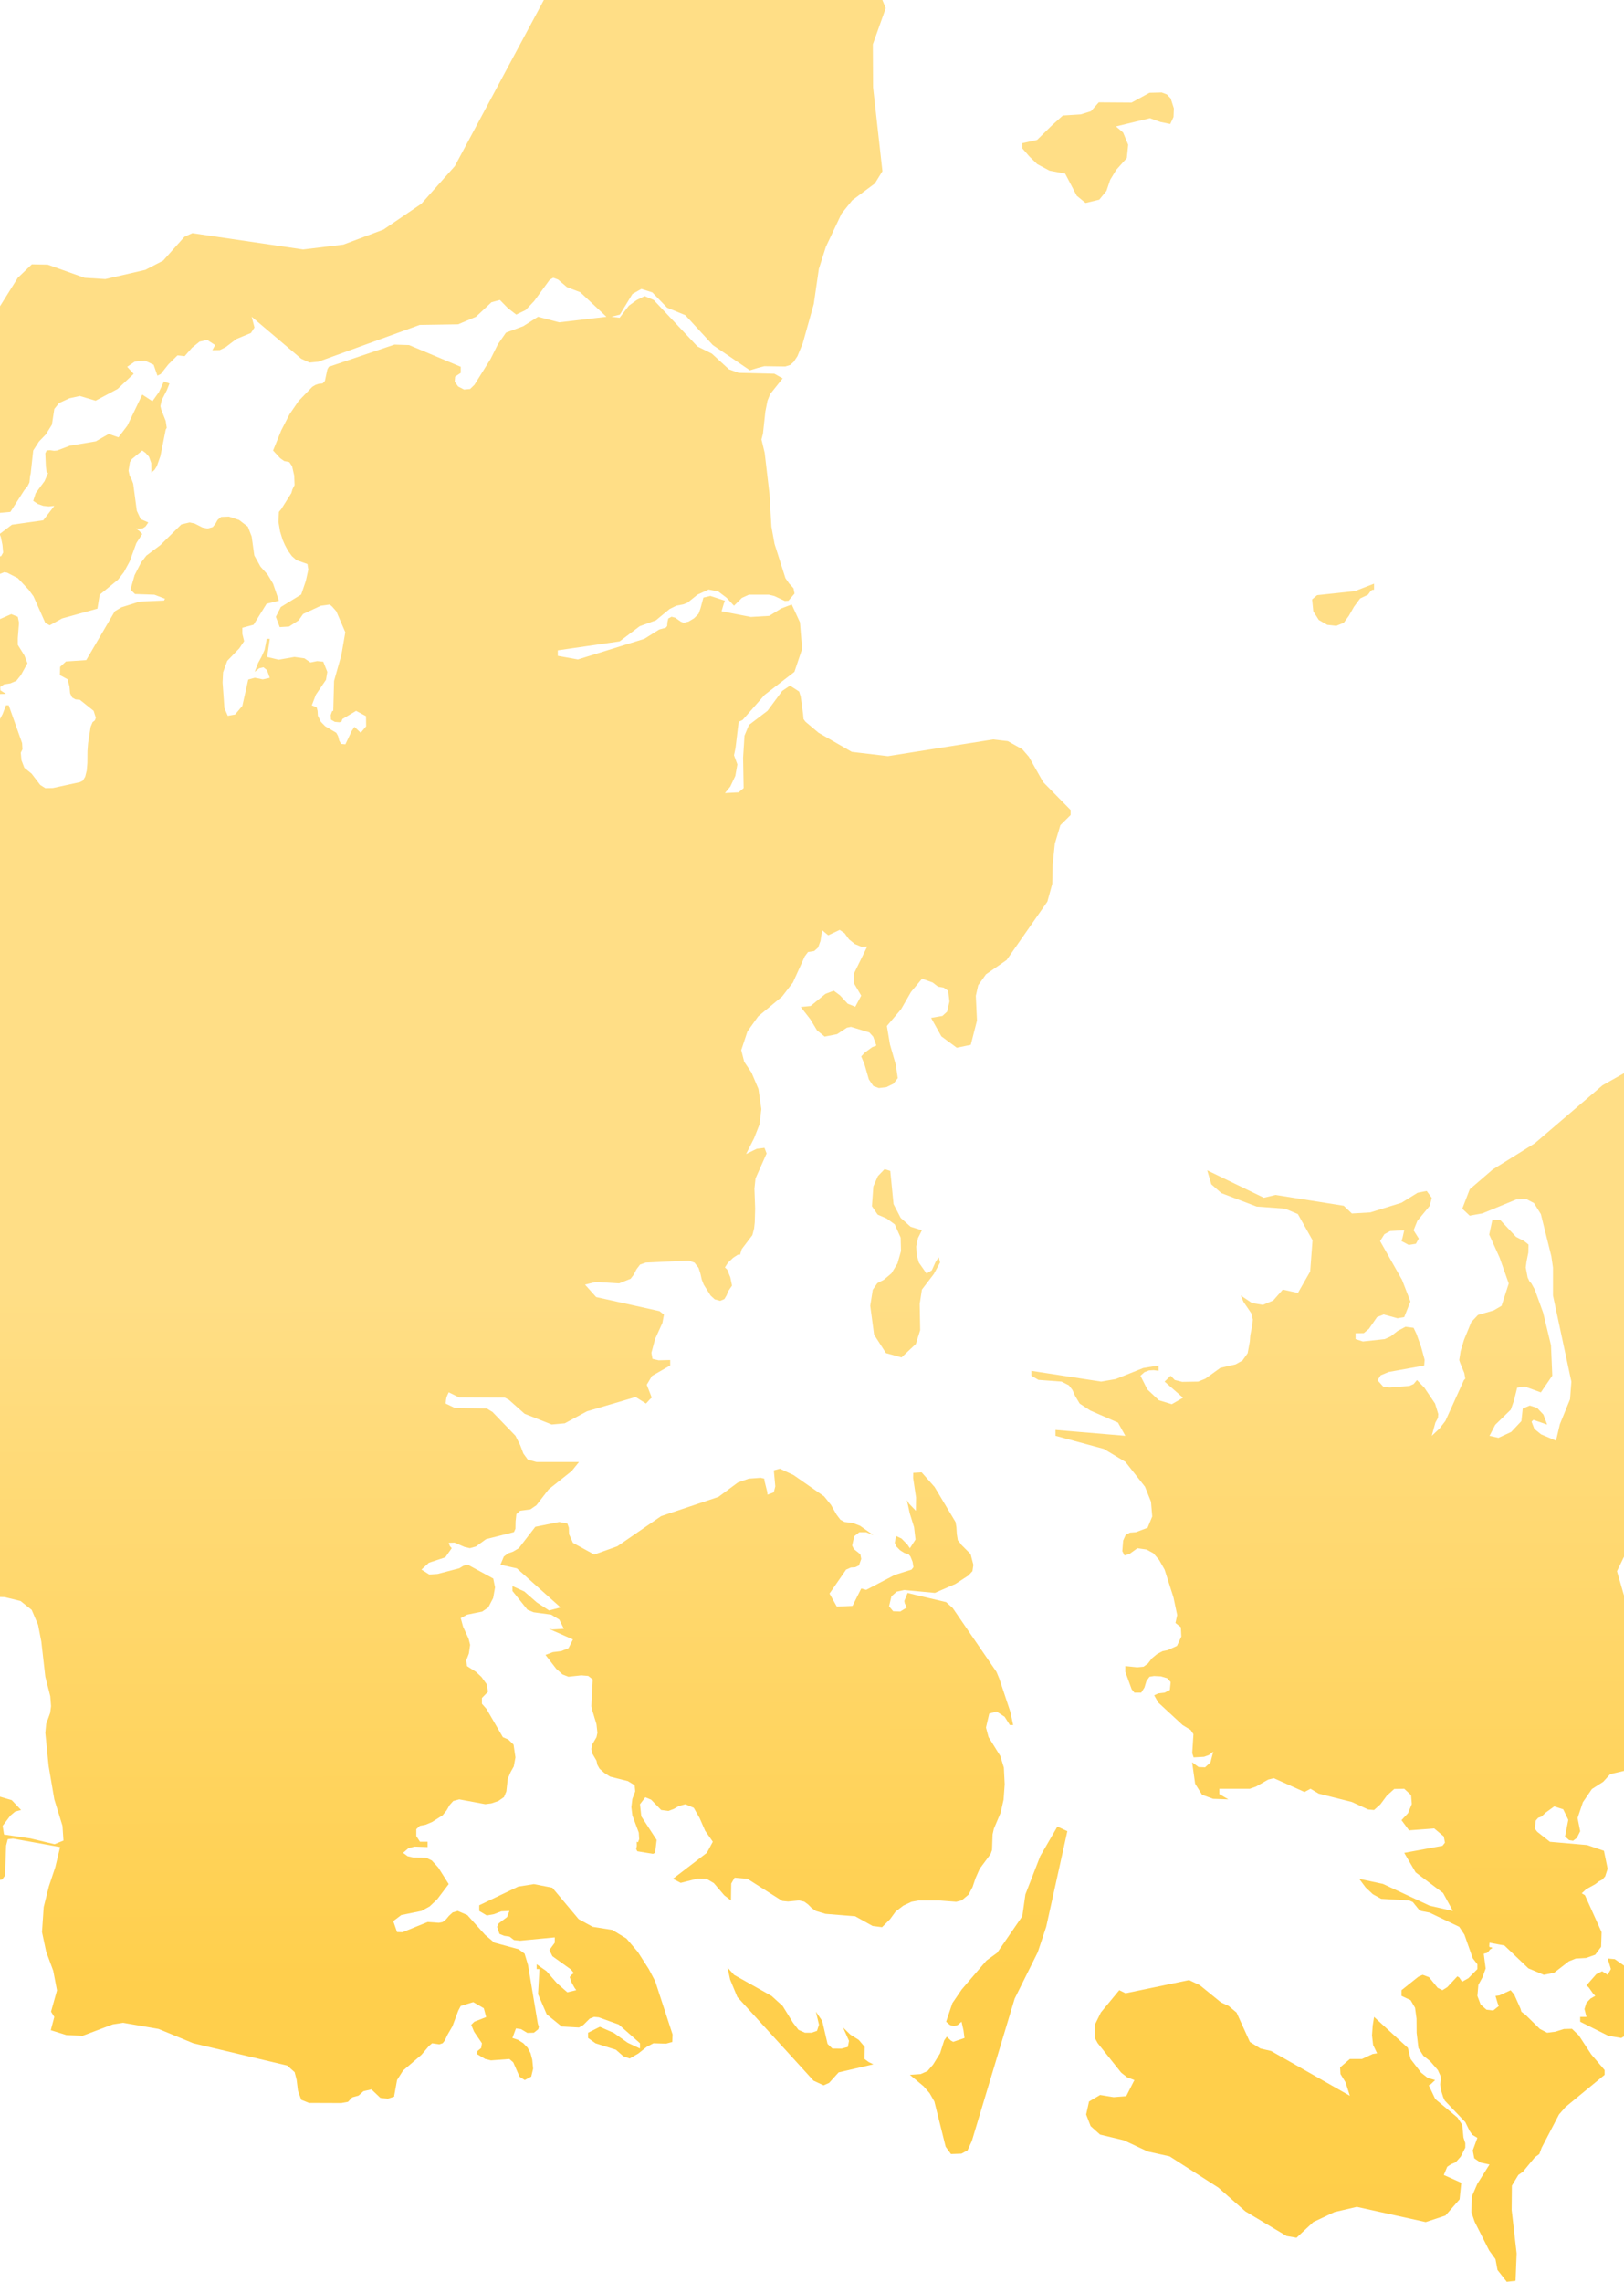 <svg width="430" height="604" viewBox="0 0 430 604" fill="none" xmlns="http://www.w3.org/2000/svg">
<path d="M13.444 537.406L14.384 533.894L13.516 532.507L15.09 526.865L14.098 521.676L12.228 516.633L11.122 511.438L11.57 504.815L12.944 499.329L14.632 494.281L15.92 488.93L3.45 486.692L2.057 486.842L1.617 488.546L1.322 496.483L0.587 497.51L-0.558 497.735L-2.055 499.436L-3.668 501.73L-5.481 502.797L-7.294 502.381L-8.897 500.129L-10.233 495.032L-10.07 490.124L-9.335 485.155L-8.895 479.823L-6.701 475.792L-1.826 475.056L3.107 476.511L5.588 479.121L4.014 479.539L2.745 480.6L0.704 483.317L1.066 485.614L8.05 486.642L14.442 488.17L16.809 487.21L16.542 483.308L14.385 476.31L12.878 467.497L12 458.692L12.228 456.329L13.277 453.427L13.516 451.649L13.316 449.015L12 443.845L10.941 434.526L10.082 430.111L8.393 426.149L5.445 423.8L1.238 422.765L-6.576 422.555L-12.214 420.77L-16.994 416.271L-27.633 400.307L-27.537 398.838L-25.056 398.373V397.072L-27.307 396.151L-29.998 395.923L-32.621 396.607L-34.654 398.373L-35.999 401.294L-35.646 403.244L-32.163 406.991L-33.251 407.251L-33.966 407.75L-35.455 409.825L-32.745 410.322L-29.558 412.404L-26.888 415.497L-25.781 419.077L-27.289 419.659L-41.323 407.926L-44.184 406.239L-51.054 404.965L-52.857 403.134L-53 400.053L-46.407 382.33L-44.193 374.279L-42.724 365.713L-42.525 357.264L-48.124 316.194L-48.697 314.069L-49.041 313.635L-49.155 312.637L-49.041 311.664L-48.697 311.22L-47.99 311.459L-47.675 311.997L-47.475 312.535L-47.131 312.773L-46.367 313.883L-43.448 329.951L-41.35 335.493L-41.044 337.807L-41.321 339.806L-42.466 342.671L-42.724 345.001L-42.323 347.865L-41.321 348.452L-36.054 345.477L-30.455 341.005L-27.811 340.061L-23.241 336.437L-18.566 331.509L-17.908 328.103L-18.662 324.474L-20.303 320.929L-22.173 317.731L-26.562 311.998V305.492L-27.898 297.956L-30.913 293.132L-34.977 290.197L-44.022 286.045L-46.474 285.711L-47.533 287.483L-47.419 296.466L-47.619 300.723L-48.334 305.491L-47.904 308.984L-48.22 310.332L-49.937 309.785L-50.424 308.675L-50.929 306.49L-51.368 303.961L-51.902 288.714L-51.54 283.963L-48.706 270.797L-48.334 265.838L-49.67 192.482L-49.173 188.913L-48.334 185.246L-43.067 166.811L-40.692 161.083L-38.946 158.317L-38.231 158.882L-37.763 160.752L-36.685 161.813L-36.771 163.326L-39.404 170.251L-40.321 172.153V173.612L-39.596 174.341L-38.803 174.731L-36.685 174.94L-36.284 175.851L-35.826 177.907L-35.206 179.964L-34.253 180.883L-29.444 181.759L-28.157 182.653L-29.845 183.677L-29.416 185.636L-29.731 189.068L-29.044 191.07L-27.985 191.91L-27.069 191.373L-26.735 189.936L-27.441 188.159V186.702L-23.749 185.48L-18.053 185.323L-12.845 186.398L-10.574 188.886L-9.486 189.241L-3.686 193.97L-2.064 193.226L-0.557 191.381L0.702 188.999L1.58 186.702H2.305L5.854 196.708L5.949 198.336L5.501 199.235L5.682 201.243L6.446 203.233L8.364 204.79L10.654 207.782L11.999 208.629L14.002 208.594L21.158 207.039L21.93 206.65L22.56 205.586L22.97 203.952L23.132 201.971L23.161 198.865L23.313 196.761L24 192.397L24.505 191.176L25.125 190.683L25.373 189.989L24.791 188.161L21.155 185.249L19.982 185.136L19.094 184.624L18.561 183.531L18.389 181.684L17.864 179.792L15.87 178.716L15.917 176.529L17.472 175.098L22.834 174.734L30.399 161.816L32.164 160.763L36.982 159.25L43.451 158.963L43.68 158.493L40.875 157.432L35.752 157.258L34.55 156.066L35.638 152.254L37.355 148.902L38.748 147.09L42.479 144.285L48.022 138.812L50.197 138.297L51.476 138.558L53.641 139.648L54.957 139.909L56.331 139.525L57.046 138.635L57.618 137.615L58.553 136.83L60.614 136.752L63.305 137.641L65.633 139.421L66.635 142.019L67.331 147.029L68.973 149.999L70.861 152.098L72.301 154.508L73.847 159.015L70.584 159.833L67.14 165.38L64.164 166.187V167.778L64.641 169.724L63.372 171.609L60.166 174.943L59.068 177.963L58.934 180.661L59.421 187.433L60.309 189.487L62.236 189.14L64.163 186.862L65.727 179.889L67.463 179.412L69.581 179.837L71.432 179.43L70.697 177.391L69.752 176.635L68.626 176.896L67.434 177.85L68.322 175.524L69.238 173.858L70.059 172.018L70.631 169.109H71.432L70.726 173.903L73.789 174.632L77.968 173.903L80.602 174.268L82.195 175.361L83.979 174.997L85.592 175.163L86.661 177.853L86.317 179.944L83.626 183.908L82.557 186.707L83.836 187.228L84.084 188.164L84.16 189.455L84.961 191.075L86.106 192.244L89.044 193.977L89.521 194.86L89.807 196.012L90.303 196.922L91.448 197.026L93.137 193.467L93.852 192.402L95.512 193.962L96.944 192.264L96.905 189.57L94.282 188.166L90.646 190.349L90.418 190.999L89.884 191.19L88.644 191.076L87.641 190.496L87.575 189.266L87.927 188.243L88.241 188.165L88.451 180.248L90.378 173.428L91.427 167.383L91.417 167.339L89.042 161.82L87.897 160.515L87.286 160.028L84.958 160.35L80.245 162.54L79.082 164.209L76.544 165.852L74.063 166.008L73.033 163.271L74.349 160.689L79.749 157.375L80.97 153.781L81.638 150.787L81.4 149.307L78.471 148.262L77.269 147.199L76.249 145.779L75.448 144.289L74.828 142.877L74.16 140.707L73.721 138.152L73.845 135.5L74.446 134.793L77.136 130.526L77.442 129.513L77.995 128.405L77.9 125.916L77.346 123.453L76.602 122.326L75.228 122.038L74.189 121.304L72.3 119.258L74.485 113.89L76.679 109.629L79.055 106.154L82.69 102.389L83.511 101.898L84.388 101.6L85.409 101.512L86.029 100.828L86.678 97.779L87.059 97.095L104.442 91.22L108.316 91.343L121.997 97.095V98.7L120.5 99.707L120.394 101.039L121.3 102.301L122.875 103.116L124.478 102.967L125.623 101.855L129.897 95.019L131.834 91.126L133.981 88.047L138.58 86.336L142.454 83.852L148.064 85.327L160.572 83.852L153.636 77.353L150.125 76.017L147.749 73.996L146.49 73.53L145.546 74.056L141.425 79.707L139.174 82.078L136.674 83.272L134.48 81.568L132.362 79.407L130.13 80.013L126.027 83.851L121.304 85.852L111.124 86.01L84.297 95.747L81.978 95.975L79.756 94.967L66.637 83.851L67.381 86.695L66.436 88.151L62.572 89.748L59.71 91.924L58.213 92.661L56.229 92.695L56.964 91.345L54.855 89.977L52.833 90.433L50.829 92.064L48.892 94.283L46.993 94.073L44.59 96.449L42.548 99.026L41.681 99.438L40.679 96.555L38.351 95.442L35.679 95.731L33.675 97.098L35.392 98.964L31.137 102.968L25.317 106.068L21.138 104.824L18.39 105.428L15.643 106.698L14.384 108.256L13.744 112.422L12.17 114.958L10.319 116.881L8.793 119.26L8.125 125.376L7.991 125.865L7.791 127.725L7.247 128.799L6.475 129.69L2.754 135.501L0.111 135.738L-1.148 136.339L-1.682 137.569L-2.559 138.433L-4.486 139.218L-6.413 140.683L-7.291 143.49L-6.289 150.746L-6.403 154.14L-8.168 156.116V157.438L-3.483 156.96L-2.405 157.438L-1.528 160.039L-2.234 161.856L-3.76 162.934L-5.286 163.273L-6.659 162.83L-9.407 160.822L-10.924 160.352L-12.327 160.77L-14.674 162.699L-16.163 163.273V164.864L-10.572 163.273L-8.893 163.821L-6.432 165.769L-5.287 166.195L2.984 162.57L4.712 163.275L5.036 164.839L4.712 168.906V170.704L6.477 173.535L7.269 175.575L5.533 178.708L4.332 180.209L2.757 180.893L1.097 181.153L0.067 181.829L0.114 182.731L1.583 183.685L-0.793 183.738L-4.056 180.702L-6.927 176.798L-8.168 174.272L-9.237 171.093L-11.87 168.531L-15.162 166.82L-18.168 166.195L-20.247 165.074L-22.728 162.361L-25.038 159.057L-26.564 156.117L-27.871 148.405L-28.615 147.22L-30.208 146.662L-33.509 144.449L-35.455 144.293L-33.766 152.183L-33.165 156.804L-33.451 159.701L-35.197 159.997L-36.084 155.5L-36.333 145.626L-34.959 136.788L-32.326 130.183L-11.298 95.63L-4.982 89.017L4.712 73.535L8.433 69.973L12.631 70.053L22.4 73.535L27.885 73.878L38.485 71.433L43.198 68.989L48.826 62.689L50.926 61.721L80.254 66.034L90.911 64.749L101.529 60.771L111.575 53.935L120.419 43.988L145.644 -3.072L150.1 -9.759L158.18 -18.851L162.225 -26.698L163.781 -27.801L166.576 -31.933L172.253 -33.082L183.072 -32.281L193.615 -34.089L203.222 -38.402L211.551 -44.555L225.843 -59.477L233.648 -65.379L236.815 -66.612L240.324 -67L243.721 -66.195L246.526 -63.887L240.134 -61.446L234.048 -55.52L224.43 -40.524L220.91 -27.383L224.183 -17.525L230.118 -8.479L234.526 2.154L231.11 11.736L231.167 23.075L233.648 45.319L231.644 48.565L225.652 53.026L222.827 56.551L218.687 65.302L216.817 71.179L215.471 80.477L212.56 90.851L211.149 94.281L210.157 95.779L209.203 96.621L207.924 97.015L202.39 96.936L200.692 97.375L198.555 98.024L188.738 91.342L181.468 83.436L176.631 81.442L172.72 77.402L169.819 76.478L167.453 77.823L164.132 83.285L161.88 83.847L164.055 84.119L166.526 80.906L168.587 79.43L170.677 78.385L173.101 79.421L184.664 91.709L188.499 93.621L193.003 97.759L195.579 98.697L205.044 98.933L207.229 100.168L203.937 104.294L203.222 106.053L202.66 108.898L202.02 114.759L201.619 116.333L202.469 119.847L203.748 130.799L204.253 139.418L205.082 143.968L207.964 153.043L208.956 154.471L210.101 155.723L210.378 157.133L208.765 159.011L207.811 159.081L205.054 157.785L203.575 157.428H198.299L196.458 158.255L194.35 160.342L192.374 158.228L190.16 156.558L187.623 156.063L184.665 157.428L182.051 159.533L180.954 159.977L179.065 160.342L177.291 161.221L173.676 164.203L169.382 165.767L164.068 169.781L147.696 172.152V173.611L153.02 174.565L170.622 169.102L174.543 166.643L176.261 166.182L176.652 165.721L176.719 164.722L176.947 163.723L177.815 163.262L178.769 163.514L180.333 164.609L181.068 164.853L182.327 164.54L183.767 163.678L184.961 162.479L185.466 161.079L186.248 158.191L188.099 157.756L191.945 159.009L191.649 159.792L191.058 161.81L193.099 162.21L198.815 163.323L203.69 163.027L206.829 161.08L209.634 160.019L211.809 164.722L212.382 171.785L210.349 177.844L202.45 183.95L196.631 190.572L195.581 191.065L194.751 197.984L194.35 199.922L195.237 202.337L194.694 205.39L193.368 208.208L191.946 209.936L195.553 209.746L196.897 208.623L196.755 200.571L197.127 194.728L198.31 191.897L203.224 188.154L207.106 182.9L209.176 181.495L211.59 183.055L212.009 184.409L212.639 188.976L212.753 190.337L213.268 191.039L216.741 193.967L225.538 199.023L235.107 200.156L262.956 195.734L266.849 196.183L270.684 198.331L272.43 200.339L276.208 207.034L283.478 214.422V215.743L280.759 218.437L279.299 223.322L278.716 228.963L278.611 233.962L277.323 238.665L266.532 254.127L261.065 257.917L259.004 260.803L258.375 263.603L258.68 270.16L257.039 276.574L253.338 277.346L249.254 274.329L246.525 269.44L249.54 268.926L250.78 267.785L251.391 265.116L251.067 262.301L249.883 261.442L248.358 261.167L246.954 260.085L244.14 259.071L241.229 262.558L238.586 267.159L234.828 271.586L235.648 276.491L237.194 281.855L237.709 285.4L236.565 286.873L234.695 287.789L232.701 288.02L231.241 287.48L230.057 285.733L228.893 281.7L228.035 279.643L228.97 278.641L230.954 277.192L232.041 276.763L231.202 274.415L230.172 273.291L225.324 271.825L224.255 272.031L221.642 273.755L218.36 274.398L216.337 272.752L214.553 269.801L212.025 266.558L214.639 266.292L218.56 263.09L220.764 262.248L222.424 263.485L224.456 265.683L226.46 266.498L228.035 263.553L226.051 260.187L226.185 257.558L229.619 250.569L228.035 250.595L226.346 249.907L224.8 248.651L223.627 247.033L222.339 246.156L219.306 247.583L217.693 246.241L217.255 249.072L216.616 250.835L215.585 251.755L213.954 252.013L213.096 253.148L209.947 260.083L207.085 263.792L200.75 269.044L197.907 273.033L196.266 277.971L197.048 281.055L198.985 283.933L200.816 288.256L201.588 293.578L201.102 297.631L199.661 301.307L197.543 305.484L200.358 304.1L202.419 303.844L202.981 305.33L200.042 311.947L199.757 314.626L199.948 319.922L199.843 323.579L199.671 325.189L199.213 326.953L196.398 330.657L195.95 332.138L195.378 332.129L194.109 332.963L192.744 334.257L191.942 335.508L192.525 336.045L193.374 338.104L193.822 340.316L192.791 341.829L192.41 342.849L191.799 343.878L190.693 344.337L189.253 343.954L188.155 342.951L186.333 340.052L185.807 338.7L185.463 337.152L184.958 335.604L183.87 334.226L182.382 333.697L170.99 334.226L169.473 334.754L168.528 335.996L167.793 337.425L166.982 338.498L163.939 339.723L157.757 339.349L154.904 340.055L157.851 343.345L174.623 347.068L175.806 348.002L175.386 350.203L173.45 354.457L172.476 358.099L172.762 359.704L174.393 360.085L177.455 360.009V361.452L172.646 364.208L171.243 366.548L172.579 369.98L172.14 370.335L171.052 371.529L168.294 369.801L155.415 373.588L149.547 376.764L146.084 377.078L138.9 374.232L134.76 370.555L133.691 369.979L121.555 369.91L118.807 368.555L118.435 369.351L118.215 369.928L118.091 370.555L118.005 371.529L120.447 372.707L128.882 372.825L130.408 373.766L136.476 380.056L137.726 382.526L138.575 384.759L139.758 386.383L142.086 387.017H153.297L151.38 389.393L145.293 394.227L142.031 398.45L140.446 399.54L137.717 399.903L136.725 400.797L136.515 402.738L136.477 404.679L136.076 405.565L128.692 407.429L126.02 409.369L124.398 409.816L122.987 409.487L120.353 408.34L118.807 408.398L119.113 409.251L119.609 409.816L117.911 412.236L113.57 413.668L111.595 415.48L113.656 416.786L115.86 416.643L121.632 415.126L122.701 414.477L123.827 414.165L130.601 417.856L131.078 420.189L130.573 423.019L129.285 425.494L127.682 426.596L123.713 427.404L121.996 428.312L122.617 430.608L124.057 433.737L124.477 435.376L124.152 437.696L123.466 439.486L123.647 441.023L126.022 442.544L127.473 443.896L128.856 445.81L129.208 447.833L127.605 449.461V450.997L128.807 452.364L133.148 459.843L134.588 460.463L135.981 461.812L136.478 465.189L136.038 467.592L135.208 469.074L134.436 470.882L134.073 474.196L133.443 475.702L131.936 476.756L130.085 477.375L128.482 477.583L121.594 476.304L120.009 476.739L119.036 477.834L118.263 479.198L117.204 480.518L114.381 482.308L112.664 483.026L111.166 483.31L110.222 484.197V486.01L111.195 487.513H113.218V488.925L109.763 488.808L108.16 489.217L106.729 490.461L107.912 491.345L109.381 491.696L112.768 491.729L114.324 492.481L116.022 494.326L118.809 498.731L115.775 502.742L113.771 504.643L111.596 505.844L106.243 506.936L104.125 508.535L105.127 511.434L106.577 511.476L113.218 508.778L116.204 508.978L117.206 508.778L118.065 508.112L118.886 507.129L119.859 506.236L121.195 505.845L123.733 506.929L128.456 512.185L130.888 514.232L137.328 515.981L138.903 517.154L139.799 520.132L142.394 535.634L142.68 536.556L142.489 537.178L141.363 538.074L139.617 538.124L137.967 537.127L136.612 536.936L135.677 539.468L137.146 539.958L138.539 540.838L139.704 542.049L140.486 543.525L140.934 545.243L141.163 547.606L140.657 549.695L138.93 550.607L137.566 549.728L135.896 545.915L134.875 545.035L130.001 545.4L128.483 545.035L126.279 543.724L126.442 542.911L127.396 542.131L127.605 540.861L125.536 537.823L124.763 535.988L125.603 535.158L128.732 533.938L128.102 531.595L125.307 529.975L121.997 530.989L121.349 532.202L119.803 536.354L118.487 538.621L117.752 540.173L117.208 540.861L116.32 541.152L114.422 540.87L113.601 541.558L111.597 543.923L106.713 548.103L105.13 550.607L104.357 554.899L104.5 554.908L104.432 554.962L102.7 555.551L100.712 555.32L98.349 553.078L96.228 553.563L94.945 554.72L93.272 555.183L92.134 556.373L90.377 556.698L81.822 556.667L79.75 555.826L78.889 553.406L78.542 550.568L78.009 548.516L76.046 546.767L51.183 540.867L41.974 537.073L32.607 535.448L29.869 535.87L21.884 538.886L17.558 538.695L13.444 537.406ZM386.773 570.879L385.437 572.375L384.235 572.87L383.196 573.565L382.289 575.738L386.917 577.804L386.469 582.189L382.729 586.473L377.5 588.205L359.259 584.178L353.344 585.556L347.734 588.205L343.298 592.346L340.654 591.892L329.74 585.366L322.585 579.075L309.696 570.81L303.885 569.52L297.607 566.568L291.263 565.037L288.773 562.803L287.59 559.724L288.354 556.287L291.293 554.556L294.871 555.136L298.201 554.872L300.366 550.612L298.468 549.899L296.875 548.655L290.644 540.841L289.891 539.472V535.961L291.484 532.721L296.36 526.812L298.02 527.635L314.85 524.143L317.703 525.507L323.265 530.028L325.327 530.993L327.416 532.746L330.936 540.508L333.731 542.259L336.546 542.907L357.411 554.77L356.285 551.223L354.93 549.019L354.835 547.262L357.411 545.039H360.617L363.46 543.712L364.625 543.529L363.566 541.314L363.28 538.766L363.461 536.184L363.824 533.893L372.774 542.086L373.499 545.04L376.275 548.656L378.039 550.049L379.986 550.613L378.803 551.74L378.306 552.006L380.023 555.634L385.9 560.536L387.179 562.49L387.494 565.816L387.981 567.314V568.504L386.773 570.879ZM223.227 536.692L225.154 538.577L227.387 539.98L228.971 541.839L228.914 545.041L230.02 545.847L231.242 546.443L222.045 548.583L219.526 551.367L218.076 552.006L215.404 550.771L195.235 528.619L193.327 524.022L192.63 520.828L194.347 522.749L204.298 528.336L207.227 530.995L209.984 535.447L211.434 537.324L213.151 538.079L214.926 538.07L216.329 537.581L216.854 535.946L216.033 532.507L217.703 534.94L219.125 541.041L220.394 542.262L222.826 542.286L224.486 541.855L224.802 540.229L223.227 536.692ZM453.824 510.04L464.089 512.181L467.943 515.736L469.832 522.75L469.603 524.978L468.534 526.209L466.607 526.716L463.86 526.815L450.007 523.772L445.762 524.396L441.727 526.266L437.749 529.598L431.509 538.152L429.277 539.472L425.871 538.899L418.4 535.163V533.891H420.06L419.535 531.806L420.032 530.195L421.12 529.048L422.398 528.316L421.807 527.71L420.691 526.114L420.062 525.54L422.667 522.58L424.193 521.815L425.671 522.747L426.531 521.225L425.671 518.429L427.561 518.604L430.394 520.585L432.14 521.225L433.314 521L437.13 519.403L438.552 518.429L437.922 516.407L437.894 514.759L438.409 513.535L439.411 512.836V511.437L435.586 508.688L434.546 507.247L433.945 505.196L434.347 503.787L435.634 503.062H437.752L440.3 507.612L444.231 509.411L453.824 510.04ZM171.785 521.227L173.483 524.445L178.082 538.528L178.006 540.528L176.365 540.968L173.026 540.869L171.28 541.789L168.991 543.606L166.701 544.908L165.013 544.278L163.086 542.586L157.686 540.876L155.711 539.473V538.079L158.831 536.51L162.513 538.12L166.215 540.743L169.459 542.262V540.867L163.849 535.912L158.525 534.002L157.314 533.894L156.14 534.343L154.452 536.029L153.307 536.694L148.728 536.436L144.768 533.223L142.46 527.864L142.833 521.228H142.098V519.956L144.693 521.777L147.479 524.98L150.216 527.374L152.573 526.817L152.076 526.094L151.304 524.698L150.846 523.351L151.304 522.752L151.944 522.303L151.133 521.305L146.267 517.827L145.456 516.196L146.896 514.24V512.841L137.69 513.716L136.087 513.54L134.923 512.641L133.502 512.432L132.252 511.916L131.622 510.042L132.042 509.134L134.256 507.468L134.885 505.851L132.728 505.952L130.781 506.702L128.893 507.044L126.889 505.852V504.344L137.23 499.391L141.371 498.74L146.237 499.69L153.221 508.018L156.942 510.042L162.132 510.868L165.872 513.149L168.877 516.687L171.785 521.227ZM270.683 507.249L271.504 501.465L275.435 491.328L279.976 483.501L282.61 484.721L277.01 510.04L274.778 516.759L268.662 529.05L257.327 566.717L256.182 569.223L254.569 570.092L251.793 570.191L250.39 568.257L247.404 556.288L246.125 554.06L244.551 552.262L240.915 549.229L243.759 549.03L245.581 548.234L247.06 546.518L248.911 543.531L249.999 540.113L250.686 539.134L251.792 540.172L252.383 540.495L255.379 539.475L255.112 537.458L254.597 535.166L253.566 536.046L252.554 536.337L251.562 536.046L250.513 535.166L252.163 530.257L254.652 526.616L261.197 518.973L264.022 516.926L270.683 507.249ZM-8.17 445.255L-11.071 446.43L-14.162 443.172L-16.853 438.115L-20.535 428.32L-21.318 423.851L-20.134 420.905L-16.165 419.844L-15.727 425.99L-13.78 427.058L-11.395 426.646L-9.696 428.32L-9.735 430.743L-11.242 435.359L-10.927 437.427L-10.039 439.696L-9.218 443.551L-8.17 445.255ZM248.559 503.065H243.302L241.346 503.416L239.161 504.45L237.138 506.016L235.678 508.016L233.55 510.141L231.041 509.816L226.433 507.25L218.591 506.617L216.035 505.85L214.9 505.067L213.983 504.141L212.953 503.382L211.588 503.065L208.659 503.349L207.114 503.19L197.907 497.336L194.511 497.035L193.615 498.594L193.548 503.064L191.773 501.713L189.016 498.478L187.07 497.334L184.666 497.285L180.24 498.411L178.179 497.334L187.166 490.449L188.74 487.518L186.708 484.603L185.239 481.243L183.693 478.543L181.47 477.59L179.706 478.099L178.37 478.852L176.997 479.37L175.06 479.119L172.398 476.384L170.872 475.757L169.46 477.588L169.804 480.799L173.868 487.041L173.458 490.464L172.876 490.723L168.754 490.047L168.448 489.463L168.62 488.628L168.591 487.517L168.925 487.667L169.249 486.841L169.135 485.104L167.436 480.55L167.169 478.35L167.436 476.184L168.19 474.202L168.047 472.571L166.244 471.475L161.541 470.287L160.062 469.349L158.746 468.193L158.184 467.188L157.936 466.066L156.848 464.207L156.581 462.967L156.848 461.711L157.936 459.85L158.184 458.694L157.936 456.431L156.848 452.816L156.581 451.651L156.944 444.55L155.742 443.627L153.91 443.476L150.504 443.845L148.949 443.239L147.289 441.761L144.435 438.064L146.41 437.325L148.604 437.056L150.531 436.283L151.704 433.972L145.302 431.147L146.266 431.348L149.299 431.147L148.087 428.723L145.95 427.411L141.294 426.78L139.653 426.098L135.683 421.14V419.843L138.822 421.274L142.132 424.171L145.395 426.3L148.43 425.501L136.848 415.159L132.497 414.199L133.394 412.049L134.52 411.189L135.836 410.734L137.363 409.824L141.742 404.155L148.068 402.881L150.215 403.269L150.616 404.366L150.673 406.105L151.704 408.407L157.342 411.502L163.448 409.318L175.06 401.328L190.22 396.245L195.381 392.426L198.272 391.412L201.421 391.184L202.356 391.412L202.431 392.037L203.166 394.986L203.224 395.653L204.874 395.037L205.283 393.465L204.892 389.214L206.514 388.774L210.121 390.465L218.211 396.1L220.042 398.372L221.493 400.922L222.523 402.281L223.629 402.88L225.776 403.142L227.723 403.877L231.272 406.374L229.355 405.598H227.523L226.169 406.677L225.635 409.115L226.064 410.026L227.791 411.418L228.04 412.657L227.429 414.385L226.465 414.857L225.292 414.933L224.033 415.49L219.644 421.832L221.571 425.284L225.73 425.09L228.04 420.494L229.356 420.848L236.912 416.898L241.349 415.491L241.864 414.842L241.635 413.427L241.063 412.011L240.519 411.369L239.47 411.091L238.344 410.383L237.399 409.43L236.912 408.41L237.256 406.588L238.716 407.271L240.272 408.874L240.92 409.827L242.409 407.525L242.028 404.261L240.893 400.615L240.121 397.077L240.693 398.031L242.506 399.914L242.554 396.417L241.782 391.263L241.801 389.869L244.033 389.742L247.467 393.63L253.001 402.885L253.23 404.21L253.344 406.057L253.601 407.703L254.202 408.411L254.487 408.867L256.987 411.371L257.73 414.229L257.482 415.897L256.394 417.061L252.979 419.285L247.531 421.651L239.43 420.893L237.426 421.33L236.033 422.559L235.404 425.193L236.491 426.505L238.38 426.581L240.116 425.504L239.572 424.435L239.448 423.779L240.316 421.658L242.634 422.238L250.514 424.09L252.27 425.672L263.843 442.554L264.597 444.368L267.564 453.272L268.261 456.635H267.393L266.01 454.454L263.873 453.045L261.926 453.615L261.068 457.288L261.736 459.811L264.865 464.838L265.8 467.895L266.019 472.322L265.724 476.388L264.942 479.859L263.158 484.062L262.814 485.591L262.671 489.7L262.29 490.777L259.408 494.659L258.302 497.163L257.519 499.499L256.46 501.517L254.6 503.068L253.169 503.418L248.559 503.065ZM477.103 374.238L483.914 391.412L484 392.299L479.879 397.072L478.095 397.621L475.93 398.939L473.954 400.585L472.675 402.105L470.137 402.839L467.618 398.931L465.939 393.239L465.901 388.573L467.17 385.935L468.687 384.175L470.195 382.805L471.435 381.341L472.694 378.751L474.678 373.57L476.242 371.537L476.729 372.782L476.91 373.341L477.103 374.238ZM236.031 337.075L237.634 334.446L238.569 331.168L238.473 327.608L236.909 324.097L234.762 322.538L232.387 321.515L230.869 319.29L231.242 314.069L232.444 311.331L234.218 309.487L235.725 309.948L236.593 318.744L238.473 322.376L241.116 324.737L244.103 325.658L243.062 327.728L242.595 329.951L242.709 332.157L243.3 334.234L245.323 337.111L246.726 336.277L247.728 334.048L248.559 332.805L248.911 334.201L247.241 337.264L244.103 341.363L243.52 345.138L243.644 352.105L242.5 355.756L238.703 359.32L234.59 358.183L231.442 353.311L230.421 345.647L231.089 341.414L232.31 339.662L234.008 338.777L236.031 337.075ZM409.651 538.079L411.826 537.806L414.097 537.091L416.225 537.042L418.028 538.776L421.32 543.805L424.869 547.96V549.229L414.498 557.754L412.791 559.716L408.202 568.513L407.582 570.191L406.409 571.043L403.26 574.861L402.02 575.737L400.313 578.563L400.255 585.003L401.572 596.501L401.286 603.759L398.947 604L396.505 600.886L395.971 598.019L394.292 595.712L390.457 588.125L389.579 585.558L389.75 581.349L391.162 578.087L394.386 572.964L392.011 572.452L390.361 571.327L389.95 569.252L391.181 565.902L389.845 565.108L389.119 564.065L387.975 561.732L382.536 556.035L382.107 555.099L381.582 553.4L381.333 551.768L381.476 550.681L381.448 549.588L380.704 547.963L378.663 545.599L376.85 544.157L375.571 542.141L375.094 538.083L375.066 534.346L374.674 531.464L373.491 529.453L371.087 528.322V526.817L375.581 523.234L376.697 522.752L378.376 523.375L380.647 526.178L381.934 526.817L383.203 526.02L385.875 523.151L386.372 523.45L387.135 524.581L388.795 523.65L391.181 521.23V519.957L389.95 518.359L387.746 512.116L386.373 510.042L378.502 506.285L376.27 505.851L375.641 505.417L374.085 503.493L373.121 503.068L365.708 502.634L363.494 501.416L361.585 499.615L359.887 497.337L366.183 498.688L378.567 504.466L384.692 505.849L382.097 501.097L374.836 495.633L371.811 490.467L381.934 488.597L382.592 487.77L382.287 486.125L379.759 484.003L373.09 484.505L371.086 481.806L372.822 479.951L373.814 477.542L373.623 475.184L371.81 473.503L369.167 473.552L367.191 475.343L365.503 477.618L363.814 479.123L362.268 478.989L357.946 476.998L349.131 474.781L347.003 473.502L345.4 474.355L337.291 470.707L335.783 471.075L332.578 472.916L330.927 473.502H322.847V474.907L325.251 476.312L321.196 476.162L318.277 475.091L316.445 472.171L315.644 466.487L317.352 467.751L319.079 467.827L320.51 466.503L321.245 463.673L320.043 464.595L318.793 465.038L316.045 465.197L315.673 464.075L315.997 459.056L315.243 457.924L313.135 456.642L306.686 450.679L305.598 448.765L306.668 448.262L308.366 448.061L309.749 447.356L309.969 445.257L309.053 444.234L307.374 443.746L305.571 443.654L304.369 443.848L303.558 444.965L303.025 446.703L302.165 448.062H300.363L299.628 447.139L297.967 442.555V441.026L301.116 441.346L302.795 441.187L303.968 440.322L304.999 438.969L306.343 437.859L307.812 437.077L309.167 436.8L311.638 435.682L312.792 433.21L312.668 430.738L311.237 429.611L311.695 427.516L310.713 422.861L308.366 415.491L306.897 412.913L305.4 411.168L303.577 410.173L301.163 409.827L299.074 411.337L297.738 411.742L297.165 410.595L297.385 407.804L298.063 406.295L299.189 405.704L300.764 405.578L303.855 404.413L305.086 401.426L304.762 397.526L303.169 393.547L297.987 386.971L292.282 383.538L279.469 380.069V378.512L297.967 380.069L296.012 376.572L288.694 373.38L285.879 371.542L284.667 369.516L283.961 367.94L283.016 366.702L281.069 365.718L274.953 365.261L273.083 364.167V362.87L291.553 365.719L295.379 365.058L302.706 362.124L306.761 361.463V362.871L305.463 362.685L304.223 362.769L303.021 363.226L301.962 364.167L303.803 367.804L306.836 370.652L310.262 371.702L313.238 369.991L308.362 365.719L309.965 364.167L311.063 365.295L313.018 365.787L317.245 365.719L319.143 364.956L323.131 362.081L327.148 361.165L328.971 360.147L330.354 358.204L330.926 355.106L331.05 353.476L331.604 350.597L331.718 349.272L331.299 347.616L329.257 344.616L328.522 342.925L331.509 344.923L334.39 345.416L337.119 344.252L339.657 341.369L343.664 342.254L346.908 336.573L347.528 328.298L343.645 321.371L340.248 319.938L332.73 319.384L323.381 315.819L320.729 313.49L319.641 309.795L334.639 317.048L337.73 316.306L355.799 319.172L357.946 321.218L362.812 320.937L371.084 318.379L375.349 315.735L377.752 315.257L379.097 317.074L378.582 319.172L375.29 323.162L374.288 325.667L375.663 327.856L374.899 329.244L373.011 329.551L371.084 328.53L371.332 327.763L371.809 325.668L368.079 325.873L366.562 326.699L365.417 328.531L371.228 338.796L373.45 344.518L371.809 348.64L370.025 348.954L366.371 347.951L364.615 348.64L362.468 351.749L361.094 352.896L358.928 352.922V354.475L360.865 355.104L366.647 354.475L368.222 353.762L370.073 352.31L372.134 351.214L374.291 351.486L375.073 353.151L376.294 356.581L377.21 359.941L377.096 361.468L367.669 363.182L365.59 364.047L364.732 365.353L366.22 367.023L367.909 367.277L373.176 366.871L374.292 366.371L375.18 365.32L377.135 367.329L379.979 371.549L380.818 374.294L380.742 375.319L380.056 376.581L379.102 380.077L381.192 378.105L382.709 376.133L387.603 365.348L387.852 365.085L387.976 364.95L387.719 363.458L386.631 360.811L386.374 360.03L386.747 357.637L387.653 354.633L389.58 349.946L391.326 348.085L395.477 346.888L397.575 345.664L399.483 339.763L397.079 332.938L394.313 326.799L395.172 322.811L397.271 322.99L401.402 327.404L403.587 328.537L404.713 329.448L404.674 331.552L404.198 333.901L403.988 335.535L404.493 338.182L404.941 339.135L405.495 339.772L406.383 341.379L408.587 347.474L410.666 356.085L411.01 364.153L407.986 368.578L403.749 367.036L401.717 367.325L400.859 370.765L400.02 373.155L395.899 377.168L394.391 380.08L396.767 380.604L400.134 379.047L402.834 376.177L403.187 372.849L405.057 372.061L406.984 372.68L408.662 374.451L409.655 377.101L406.01 375.847L405.524 376.33L406.259 378.234L408.043 379.682L411.993 381.358L413.023 376.999L415.714 370.384L416.066 365.73L411.192 342.935V335.535L410.762 332.548L407.986 321.381L406.163 318.465L404.036 317.347L401.488 317.501L392.53 321.185L389.153 321.798L387.178 319.948L389.162 314.805L395.229 309.582L406.383 302.639L424.309 287.297L433.659 282.03L443.428 282.416L453.559 288.281H461.908L464.169 289.513L468.271 293.252L471.754 294.75L477.832 299.896L476.247 303.203L471.439 309.805L469.721 313.346L466.535 321.688L465.028 324.117V325.677L468.263 330.403L469.923 333.622L470.638 336.328L471.172 340.258L472.45 344.85L474.053 348.963L475.522 351.494L475.026 353.532L474.777 356.316L474.643 360.746L473.975 364.342L473.841 365.733L473.994 366.733L474.414 367.8L475.52 370.004L473.058 373.232L468.344 382.426L463.918 385.514L463.155 388.058L462.028 390.535L459.433 391.431L457.506 390.737L456.123 389.588L454.587 388.666L452.231 388.59L443.759 393.534L441.498 395.908L434.037 403.734L434.019 403.759L428.142 415.91L431.281 426.797L436.976 431.895L438.98 432.576L446.193 433.089L448.158 433.988L453.234 438.318L455.886 441.51L457.041 444.567L457.241 448.109L457.775 451.096L459.435 456.648L457.699 458.828L457.041 459.473L450.925 463.847L426.348 469.633L424.497 471.659L421.491 473.584L419.116 477.064L417.704 481.244L418.4 484.737L417.513 486.508L416.521 487.26L415.48 487.093L414.383 486.141L415.25 481.729L413.906 478.937L411.531 478.167L409.231 479.84L408.182 480.843L407.266 481.194L406.636 481.913L406.379 484.035L407.019 484.879L410.386 487.535L420.222 488.395L424.687 489.915L425.669 494.673L425.011 496.692L424.267 497.543L423.408 497.977L422.397 498.752L419.974 500.096L418.809 501.179L419.658 501.68L424.066 511.454L423.942 515.342L422.377 517.44L419.974 518.288L417.226 518.446L415.413 519.171L411.474 522.215L408.783 522.764L404.691 521.042L398.336 514.992L394.386 514.251L394.311 515.225L394.502 515.459L394.817 515.45L395.17 515.65L394.53 516.05L394.178 516.525L393.74 516.941L392.862 517.175L393.377 521.069L392.538 523.398L391.44 525.41L391.183 528.336L392.041 530.621L393.587 531.975L395.361 532.192L396.85 531.012L396.544 530.264L395.972 528.336L396.993 528.203L399.979 526.831L400.932 527.969L402.602 531.717L402.831 532.523L403.918 533.337L407.725 537.074L409.651 538.079ZM347.733 161.816L347.417 158.677L348.743 157.555L358.742 156.485L363.818 154.509V156.11L363.321 156.145L362.94 156.432L362.215 157.432L360.135 158.424L358.522 160.598L357.148 163.015L355.803 164.858L353.828 165.665L351.424 165.404L349.182 164.11L347.733 161.816ZM32.797 151.471L31.251 153.456L26.395 157.432L25.794 161.12L16.445 163.711L13.163 165.519L11.999 164.893L8.87 157.867L7.591 156.11L4.709 153.047L1.894 151.602L1.151 151.471L-2.485 152.873L-3.687 152.673L-3.286 150.139L-2.732 149.068L-1.854 148.154L-0.805 147.474L0.301 147.213L0.835 146.272L0.644 144.207L0.224 142.177L-0.1 141.358L3.153 138.899L11.454 137.722L14.383 133.91L12.914 134.058L11.454 133.901L10.07 133.43L8.791 132.584L9.45 130.542L11.796 127.365L12.78 125.112L12.398 125.287L12.15 123.523L11.997 119.993L12.37 119.241L13.276 119.18L14.317 119.329L15.119 119.26L18.486 117.983L25.365 116.829L28.799 114.871L31.365 115.772L33.722 112.675L37.672 104.457L40.362 106.207L42.079 103.799L43.395 100.987L44.874 101.513L44.196 103.247L42.822 105.927L42.478 107.52L42.706 108.448L43.88 111.44L44.147 113.259L43.88 113.714L42.477 120.726L41.532 123.4L40.931 124.369L40.072 125.112L40.043 122.561L39.452 120.918L38.556 119.904L37.668 119.258L34.892 121.548L34.405 122.326L34.032 124.589L34.338 125.968L34.872 126.964L35.273 128.063L36.226 135.211L37.257 137.409L39.269 138.299L38.526 139.371L37.782 139.859L36.951 139.972L36.007 139.911L36.874 140.539L37.666 141.359L36.112 143.747L34.346 148.6L32.797 151.471ZM304.37 24.561L307.605 24.482L308.96 25.004L309.971 26.048L310.811 28.682L310.72 30.976L309.853 32.83L307.246 32.288L304.474 31.294L295.487 33.471L297.375 35.088L298.72 38.318L298.361 41.835L295.555 44.962L293.955 47.598L292.972 50.521L291.062 52.86L287.435 53.728L285.097 51.817L282.031 45.967L277.896 45.177L274.644 43.448L272.569 41.435L270.68 39.263V37.903L274.6 37.043L278.451 33.263L281.421 30.578L286.141 30.285L288.863 29.442L290.93 27.093L299.63 27.152L304.37 24.561Z" fill="url(#paint0_linear_1133_4094)"/>
<defs>
<linearGradient id="paint0_linear_1133_4094" x1="215.5" y1="340.96" x2="216" y2="631.5" gradientUnits="userSpaceOnUse">
<stop stop-color="#FFDE86"/>
<stop offset="0.635" stop-color="#FFCF4C"/>
<stop offset="1" stop-color="#FFCE48"/>
</linearGradient>
</defs>
</svg>
